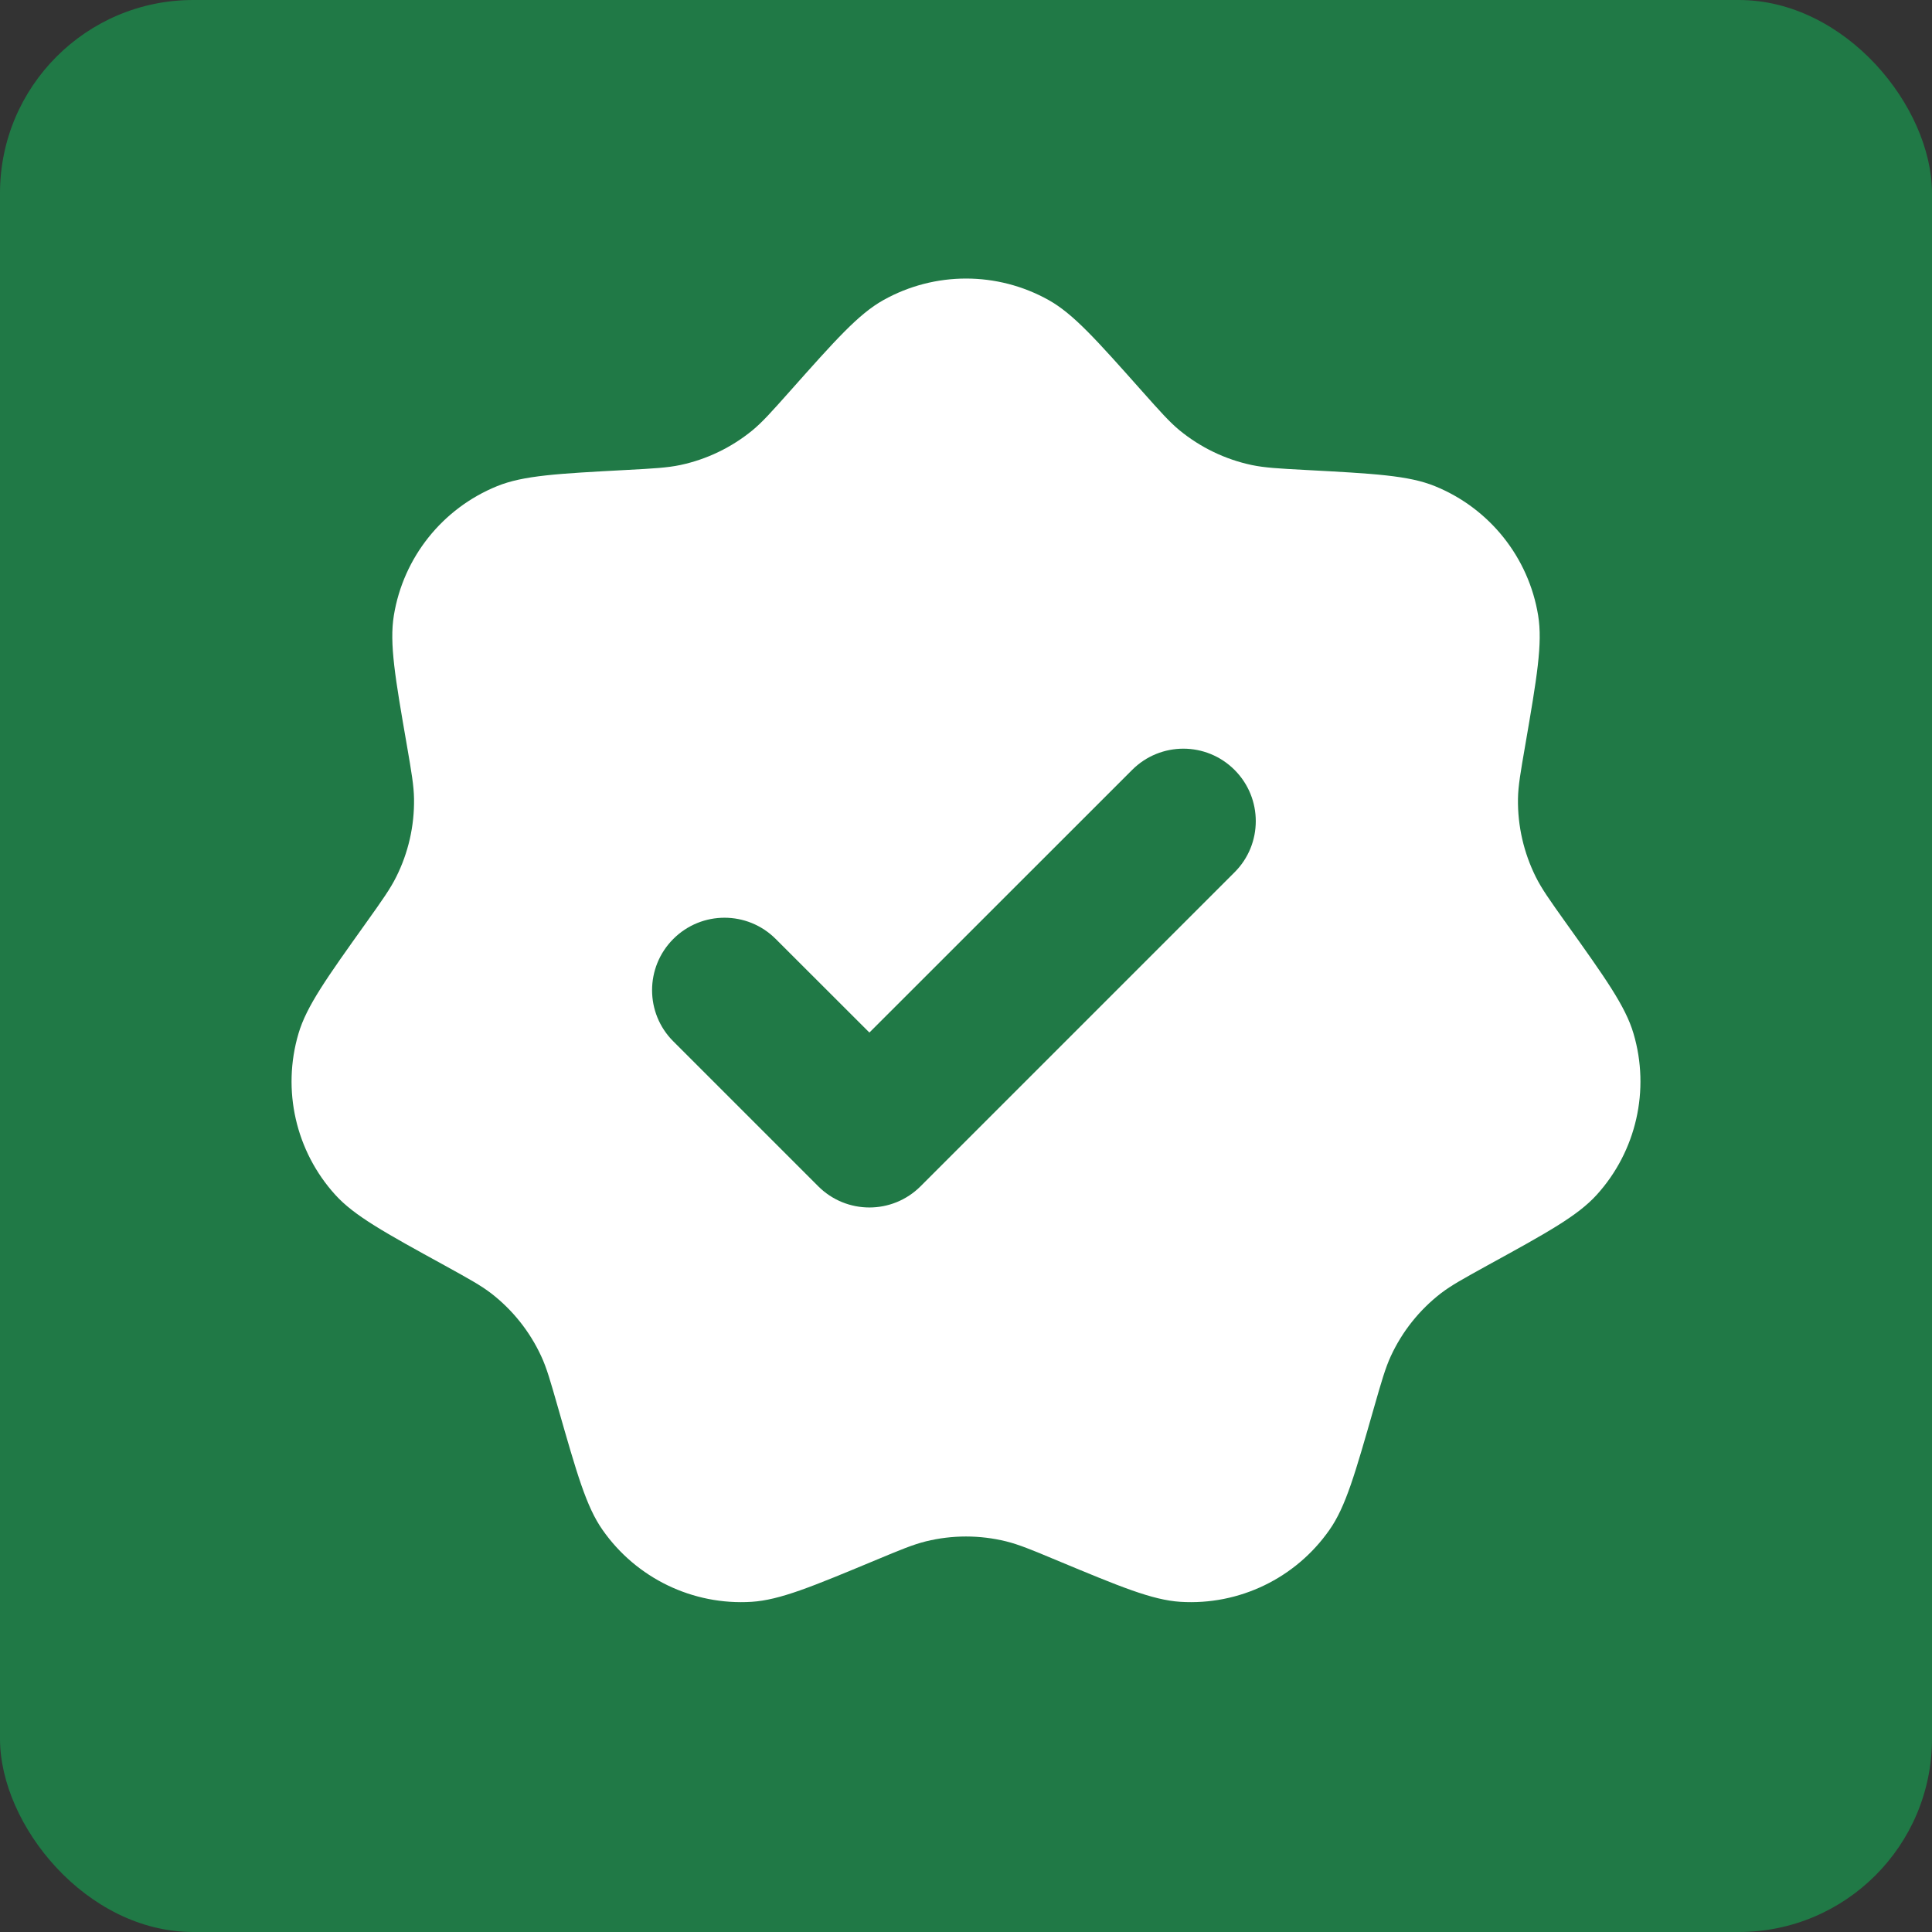 <svg width="20" height="20" viewBox="0 0 20 20" fill="none" xmlns="http://www.w3.org/2000/svg">
<rect x="0" y="0" width="20" height="20" fill="#333333" stroke="none"/>
<rect width="20" height="20" rx="2" fill="#207946"/>
<path fill-rule="evenodd" clip-rule="evenodd" d="M8.177 4.05C7.989 4.261 7.895 4.367 7.79 4.454C7.573 4.632 7.316 4.756 7.042 4.814C6.908 4.842 6.767 4.85 6.485 4.865C5.773 4.903 5.417 4.922 5.145 5.033C4.58 5.263 4.175 5.77 4.077 6.372C4.03 6.662 4.09 7.013 4.212 7.716C4.26 7.994 4.284 8.134 4.286 8.27C4.29 8.551 4.227 8.828 4.101 9.079C4.04 9.201 3.958 9.317 3.794 9.547C3.38 10.127 3.173 10.417 3.09 10.699C2.917 11.284 3.061 11.917 3.471 12.369C3.668 12.586 3.98 12.758 4.605 13.101C4.853 13.238 4.977 13.306 5.085 13.389C5.307 13.561 5.484 13.783 5.602 14.038C5.66 14.162 5.698 14.298 5.776 14.57C5.972 15.255 6.069 15.598 6.238 15.838C6.588 16.338 7.172 16.62 7.781 16.582C8.074 16.563 8.403 16.426 9.061 16.152C9.322 16.043 9.452 15.989 9.585 15.956C9.858 15.889 10.142 15.889 10.415 15.956C10.548 15.989 10.678 16.043 10.939 16.152C11.597 16.426 11.926 16.563 12.219 16.582C12.828 16.62 13.412 16.338 13.762 15.838C13.931 15.598 14.028 15.255 14.224 14.57C14.302 14.298 14.341 14.162 14.398 14.038C14.516 13.783 14.693 13.561 14.915 13.389C15.023 13.306 15.147 13.238 15.395 13.101C16.02 12.758 16.332 12.586 16.529 12.369C16.939 11.917 17.083 11.284 16.91 10.699C16.827 10.417 16.62 10.127 16.206 9.547C16.042 9.317 15.96 9.201 15.899 9.079C15.774 8.828 15.71 8.551 15.714 8.27C15.716 8.134 15.741 7.994 15.789 7.716C15.91 7.013 15.97 6.662 15.923 6.372C15.825 5.77 15.42 5.263 14.855 5.033C14.583 4.922 14.227 4.903 13.515 4.865C13.233 4.85 13.092 4.842 12.958 4.814C12.684 4.756 12.427 4.632 12.21 4.454C12.105 4.367 12.011 4.261 11.823 4.05C11.35 3.518 11.113 3.251 10.857 3.107C10.325 2.809 9.676 2.809 9.144 3.107C8.887 3.251 8.651 3.517 8.177 4.05ZM12.78 9.03C13.073 8.738 13.073 8.263 12.78 7.97C12.487 7.677 12.013 7.677 11.72 7.97L9 10.689L8.03 9.72C7.737 9.427 7.263 9.427 6.97 9.72C6.677 10.013 6.677 10.488 6.97 10.78L8.47 12.28C8.763 12.573 9.237 12.573 9.53 12.28L12.78 9.03Z" fill="white"/>
</svg>
